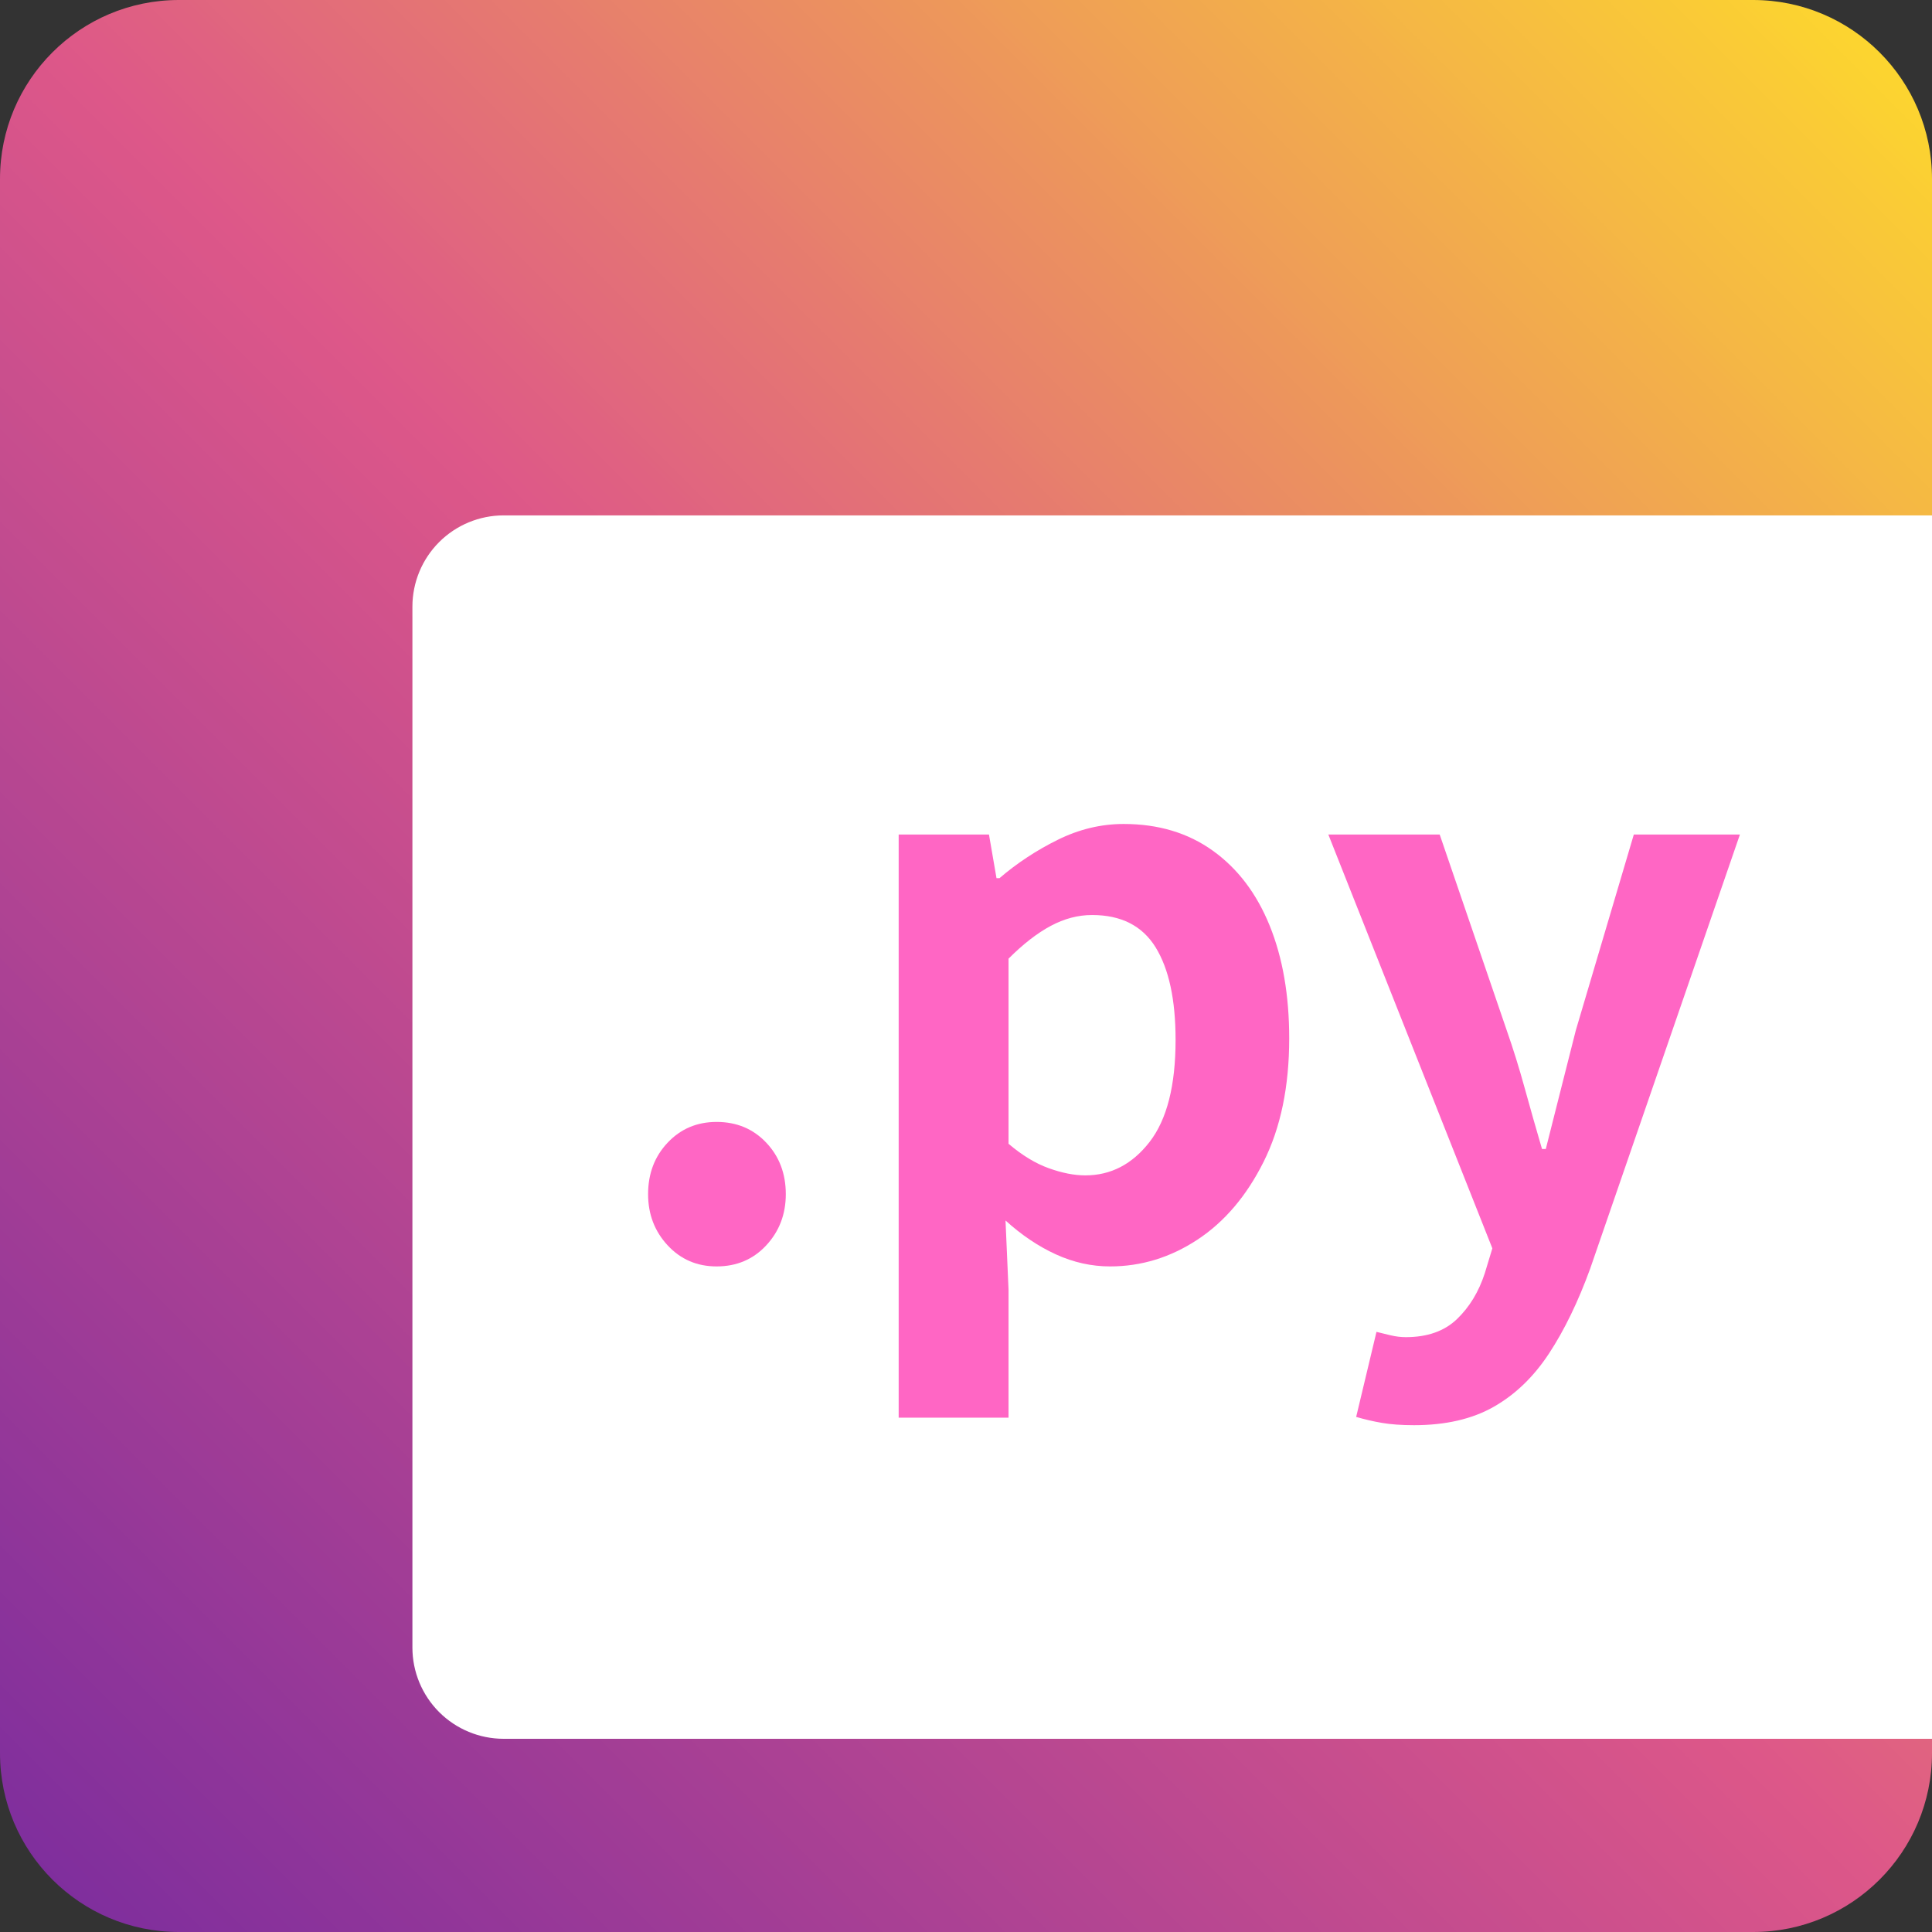 <svg xmlns="http://www.w3.org/2000/svg" xmlns:xlink="http://www.w3.org/1999/xlink" width="1080" zoomAndPan="magnify" viewBox="0 0 810 810" height="1080" preserveAspectRatio="xMidYMid meet" version="1.2"><rect x="0" y="0" width="810" height="810" fill="#333333" stroke="none"/><defs><clipPath id="a0ca6ae68b"><path d="M 75 0 L 735 0 C 776.422 0 810 33.578 810 75 L 810 735 C 810 776.422 776.422 810 735 810 L 75 810 C 33.578 810 0 776.422 0 735 L 0 75 C 0 33.578 33.578 0 75 0 Z M 75 0 "/></clipPath><clipPath id="e042fae502"><path d="M 75 0 L 735 0 C 776.422 0 810 33.578 810 75 L 810 735 C 810 776.422 776.422 810 735 810 L 75 810 C 33.578 810 0 776.422 0 735 L 0 75 C 0 33.578 33.578 0 75 0 Z M 75 0 "/></clipPath><linearGradient x1="0" gradientTransform="matrix(3.164,0,0,3.164,0,0)" y1="256" x2="256" gradientUnits="userSpaceOnUse" y2="0" id="3d7fbea8ad"><stop style="stop-color:#7a2c9e;stop-opacity:1;" offset="0"/><stop style="stop-color:#7b2c9e;stop-opacity:1;" offset="0.004"/><stop style="stop-color:#7c2d9e;stop-opacity:1;" offset="0.008"/><stop style="stop-color:#7c2d9e;stop-opacity:1;" offset="0.012"/><stop style="stop-color:#7d2d9d;stop-opacity:1;" offset="0.016"/><stop style="stop-color:#7e2e9d;stop-opacity:1;" offset="0.02"/><stop style="stop-color:#7f2e9d;stop-opacity:1;" offset="0.023"/><stop style="stop-color:#7f2e9d;stop-opacity:1;" offset="0.027"/><stop style="stop-color:#802f9d;stop-opacity:1;" offset="0.031"/><stop style="stop-color:#812f9d;stop-opacity:1;" offset="0.035"/><stop style="stop-color:#822f9c;stop-opacity:1;" offset="0.039"/><stop style="stop-color:#82309c;stop-opacity:1;" offset="0.043"/><stop style="stop-color:#83309c;stop-opacity:1;" offset="0.047"/><stop style="stop-color:#84309c;stop-opacity:1;" offset="0.051"/><stop style="stop-color:#85319c;stop-opacity:1;" offset="0.055"/><stop style="stop-color:#86319c;stop-opacity:1;" offset="0.059"/><stop style="stop-color:#86319b;stop-opacity:1;" offset="0.062"/><stop style="stop-color:#87329b;stop-opacity:1;" offset="0.066"/><stop style="stop-color:#88329b;stop-opacity:1;" offset="0.07"/><stop style="stop-color:#89329b;stop-opacity:1;" offset="0.074"/><stop style="stop-color:#89339b;stop-opacity:1;" offset="0.078"/><stop style="stop-color:#8a339b;stop-opacity:1;" offset="0.082"/><stop style="stop-color:#8b339a;stop-opacity:1;" offset="0.086"/><stop style="stop-color:#8c349a;stop-opacity:1;" offset="0.09"/><stop style="stop-color:#8d349a;stop-opacity:1;" offset="0.094"/><stop style="stop-color:#8d349a;stop-opacity:1;" offset="0.098"/><stop style="stop-color:#8e359a;stop-opacity:1;" offset="0.102"/><stop style="stop-color:#8f359a;stop-opacity:1;" offset="0.105"/><stop style="stop-color:#903599;stop-opacity:1;" offset="0.109"/><stop style="stop-color:#903699;stop-opacity:1;" offset="0.113"/><stop style="stop-color:#913699;stop-opacity:1;" offset="0.117"/><stop style="stop-color:#923699;stop-opacity:1;" offset="0.121"/><stop style="stop-color:#933799;stop-opacity:1;" offset="0.125"/><stop style="stop-color:#943799;stop-opacity:1;" offset="0.129"/><stop style="stop-color:#943798;stop-opacity:1;" offset="0.133"/><stop style="stop-color:#953898;stop-opacity:1;" offset="0.137"/><stop style="stop-color:#963898;stop-opacity:1;" offset="0.141"/><stop style="stop-color:#973898;stop-opacity:1;" offset="0.145"/><stop style="stop-color:#973998;stop-opacity:1;" offset="0.148"/><stop style="stop-color:#983998;stop-opacity:1;" offset="0.152"/><stop style="stop-color:#993997;stop-opacity:1;" offset="0.156"/><stop style="stop-color:#9a3a97;stop-opacity:1;" offset="0.16"/><stop style="stop-color:#9a3a97;stop-opacity:1;" offset="0.164"/><stop style="stop-color:#9b3a97;stop-opacity:1;" offset="0.168"/><stop style="stop-color:#9c3b97;stop-opacity:1;" offset="0.172"/><stop style="stop-color:#9d3b97;stop-opacity:1;" offset="0.176"/><stop style="stop-color:#9e3b96;stop-opacity:1;" offset="0.18"/><stop style="stop-color:#9e3c96;stop-opacity:1;" offset="0.184"/><stop style="stop-color:#9f3c96;stop-opacity:1;" offset="0.188"/><stop style="stop-color:#a03c96;stop-opacity:1;" offset="0.191"/><stop style="stop-color:#a13d96;stop-opacity:1;" offset="0.195"/><stop style="stop-color:#a13d96;stop-opacity:1;" offset="0.199"/><stop style="stop-color:#a23d95;stop-opacity:1;" offset="0.203"/><stop style="stop-color:#a33e95;stop-opacity:1;" offset="0.207"/><stop style="stop-color:#a43e95;stop-opacity:1;" offset="0.211"/><stop style="stop-color:#a53e95;stop-opacity:1;" offset="0.215"/><stop style="stop-color:#a53f95;stop-opacity:1;" offset="0.219"/><stop style="stop-color:#a63f95;stop-opacity:1;" offset="0.223"/><stop style="stop-color:#a73f94;stop-opacity:1;" offset="0.227"/><stop style="stop-color:#a84094;stop-opacity:1;" offset="0.23"/><stop style="stop-color:#a84094;stop-opacity:1;" offset="0.234"/><stop style="stop-color:#a94094;stop-opacity:1;" offset="0.238"/><stop style="stop-color:#aa4194;stop-opacity:1;" offset="0.242"/><stop style="stop-color:#ab4194;stop-opacity:1;" offset="0.246"/><stop style="stop-color:#ab4194;stop-opacity:1;" offset="0.25"/><stop style="stop-color:#ac4293;stop-opacity:1;" offset="0.254"/><stop style="stop-color:#ad4293;stop-opacity:1;" offset="0.258"/><stop style="stop-color:#ae4393;stop-opacity:1;" offset="0.262"/><stop style="stop-color:#af4393;stop-opacity:1;" offset="0.266"/><stop style="stop-color:#af4393;stop-opacity:1;" offset="0.27"/><stop style="stop-color:#b04493;stop-opacity:1;" offset="0.273"/><stop style="stop-color:#b14492;stop-opacity:1;" offset="0.277"/><stop style="stop-color:#b24492;stop-opacity:1;" offset="0.281"/><stop style="stop-color:#b24592;stop-opacity:1;" offset="0.285"/><stop style="stop-color:#b34592;stop-opacity:1;" offset="0.289"/><stop style="stop-color:#b44592;stop-opacity:1;" offset="0.293"/><stop style="stop-color:#b54692;stop-opacity:1;" offset="0.297"/><stop style="stop-color:#b64691;stop-opacity:1;" offset="0.301"/><stop style="stop-color:#b64691;stop-opacity:1;" offset="0.305"/><stop style="stop-color:#b74791;stop-opacity:1;" offset="0.309"/><stop style="stop-color:#b84791;stop-opacity:1;" offset="0.312"/><stop style="stop-color:#b94791;stop-opacity:1;" offset="0.316"/><stop style="stop-color:#b94891;stop-opacity:1;" offset="0.32"/><stop style="stop-color:#ba4890;stop-opacity:1;" offset="0.324"/><stop style="stop-color:#bb4890;stop-opacity:1;" offset="0.328"/><stop style="stop-color:#bc4990;stop-opacity:1;" offset="0.332"/><stop style="stop-color:#bd4990;stop-opacity:1;" offset="0.336"/><stop style="stop-color:#bd4990;stop-opacity:1;" offset="0.34"/><stop style="stop-color:#be4a90;stop-opacity:1;" offset="0.344"/><stop style="stop-color:#bf4a8f;stop-opacity:1;" offset="0.348"/><stop style="stop-color:#c04a8f;stop-opacity:1;" offset="0.352"/><stop style="stop-color:#c04b8f;stop-opacity:1;" offset="0.355"/><stop style="stop-color:#c14b8f;stop-opacity:1;" offset="0.359"/><stop style="stop-color:#c24b8f;stop-opacity:1;" offset="0.363"/><stop style="stop-color:#c34c8f;stop-opacity:1;" offset="0.367"/><stop style="stop-color:#c34c8e;stop-opacity:1;" offset="0.371"/><stop style="stop-color:#c44c8e;stop-opacity:1;" offset="0.375"/><stop style="stop-color:#c54d8e;stop-opacity:1;" offset="0.379"/><stop style="stop-color:#c64d8e;stop-opacity:1;" offset="0.383"/><stop style="stop-color:#c74d8e;stop-opacity:1;" offset="0.387"/><stop style="stop-color:#c74e8e;stop-opacity:1;" offset="0.391"/><stop style="stop-color:#c84e8d;stop-opacity:1;" offset="0.395"/><stop style="stop-color:#c94e8d;stop-opacity:1;" offset="0.398"/><stop style="stop-color:#ca4f8d;stop-opacity:1;" offset="0.402"/><stop style="stop-color:#ca4f8d;stop-opacity:1;" offset="0.406"/><stop style="stop-color:#cb4f8d;stop-opacity:1;" offset="0.41"/><stop style="stop-color:#cc508d;stop-opacity:1;" offset="0.414"/><stop style="stop-color:#cd508c;stop-opacity:1;" offset="0.418"/><stop style="stop-color:#ce508c;stop-opacity:1;" offset="0.422"/><stop style="stop-color:#ce518c;stop-opacity:1;" offset="0.426"/><stop style="stop-color:#cf518c;stop-opacity:1;" offset="0.43"/><stop style="stop-color:#d0518c;stop-opacity:1;" offset="0.434"/><stop style="stop-color:#d1528c;stop-opacity:1;" offset="0.438"/><stop style="stop-color:#d1528b;stop-opacity:1;" offset="0.441"/><stop style="stop-color:#d2528b;stop-opacity:1;" offset="0.445"/><stop style="stop-color:#d3538b;stop-opacity:1;" offset="0.449"/><stop style="stop-color:#d4538b;stop-opacity:1;" offset="0.453"/><stop style="stop-color:#d4538b;stop-opacity:1;" offset="0.457"/><stop style="stop-color:#d5548b;stop-opacity:1;" offset="0.461"/><stop style="stop-color:#d6548a;stop-opacity:1;" offset="0.465"/><stop style="stop-color:#d7548a;stop-opacity:1;" offset="0.469"/><stop style="stop-color:#d8558a;stop-opacity:1;" offset="0.473"/><stop style="stop-color:#d8558a;stop-opacity:1;" offset="0.477"/><stop style="stop-color:#d9558a;stop-opacity:1;" offset="0.48"/><stop style="stop-color:#da568a;stop-opacity:1;" offset="0.484"/><stop style="stop-color:#db5689;stop-opacity:1;" offset="0.488"/><stop style="stop-color:#db5689;stop-opacity:1;" offset="0.492"/><stop style="stop-color:#dc5789;stop-opacity:1;" offset="0.496"/><stop style="stop-color:#dd5789;stop-opacity:1;" offset="0.5"/><stop style="stop-color:#dd5888;stop-opacity:1;" offset="0.504"/><stop style="stop-color:#de5988;stop-opacity:1;" offset="0.508"/><stop style="stop-color:#de5a87;stop-opacity:1;" offset="0.512"/><stop style="stop-color:#de5b86;stop-opacity:1;" offset="0.516"/><stop style="stop-color:#de5c85;stop-opacity:1;" offset="0.52"/><stop style="stop-color:#df5d85;stop-opacity:1;" offset="0.523"/><stop style="stop-color:#df5e84;stop-opacity:1;" offset="0.527"/><stop style="stop-color:#df5f83;stop-opacity:1;" offset="0.531"/><stop style="stop-color:#df6082;stop-opacity:1;" offset="0.535"/><stop style="stop-color:#e06182;stop-opacity:1;" offset="0.539"/><stop style="stop-color:#e06281;stop-opacity:1;" offset="0.543"/><stop style="stop-color:#e06380;stop-opacity:1;" offset="0.547"/><stop style="stop-color:#e0657f;stop-opacity:1;" offset="0.551"/><stop style="stop-color:#e1667f;stop-opacity:1;" offset="0.555"/><stop style="stop-color:#e1677e;stop-opacity:1;" offset="0.559"/><stop style="stop-color:#e1687d;stop-opacity:1;" offset="0.562"/><stop style="stop-color:#e1697c;stop-opacity:1;" offset="0.566"/><stop style="stop-color:#e26a7c;stop-opacity:1;" offset="0.57"/><stop style="stop-color:#e26b7b;stop-opacity:1;" offset="0.574"/><stop style="stop-color:#e26c7a;stop-opacity:1;" offset="0.578"/><stop style="stop-color:#e26d79;stop-opacity:1;" offset="0.582"/><stop style="stop-color:#e36e79;stop-opacity:1;" offset="0.586"/><stop style="stop-color:#e36f78;stop-opacity:1;" offset="0.59"/><stop style="stop-color:#e37077;stop-opacity:1;" offset="0.594"/><stop style="stop-color:#e37176;stop-opacity:1;" offset="0.598"/><stop style="stop-color:#e47276;stop-opacity:1;" offset="0.602"/><stop style="stop-color:#e47375;stop-opacity:1;" offset="0.605"/><stop style="stop-color:#e47474;stop-opacity:1;" offset="0.609"/><stop style="stop-color:#e47573;stop-opacity:1;" offset="0.613"/><stop style="stop-color:#e57673;stop-opacity:1;" offset="0.617"/><stop style="stop-color:#e57772;stop-opacity:1;" offset="0.621"/><stop style="stop-color:#e57871;stop-opacity:1;" offset="0.625"/><stop style="stop-color:#e67971;stop-opacity:1;" offset="0.629"/><stop style="stop-color:#e67a70;stop-opacity:1;" offset="0.633"/><stop style="stop-color:#e67b6f;stop-opacity:1;" offset="0.637"/><stop style="stop-color:#e67c6e;stop-opacity:1;" offset="0.641"/><stop style="stop-color:#e77d6e;stop-opacity:1;" offset="0.645"/><stop style="stop-color:#e77e6d;stop-opacity:1;" offset="0.648"/><stop style="stop-color:#e7806c;stop-opacity:1;" offset="0.652"/><stop style="stop-color:#e7816b;stop-opacity:1;" offset="0.656"/><stop style="stop-color:#e8826b;stop-opacity:1;" offset="0.66"/><stop style="stop-color:#e8836a;stop-opacity:1;" offset="0.664"/><stop style="stop-color:#e88469;stop-opacity:1;" offset="0.668"/><stop style="stop-color:#e88568;stop-opacity:1;" offset="0.672"/><stop style="stop-color:#e98668;stop-opacity:1;" offset="0.676"/><stop style="stop-color:#e98767;stop-opacity:1;" offset="0.68"/><stop style="stop-color:#e98866;stop-opacity:1;" offset="0.684"/><stop style="stop-color:#e98965;stop-opacity:1;" offset="0.688"/><stop style="stop-color:#ea8a65;stop-opacity:1;" offset="0.691"/><stop style="stop-color:#ea8b64;stop-opacity:1;" offset="0.695"/><stop style="stop-color:#ea8c63;stop-opacity:1;" offset="0.699"/><stop style="stop-color:#ea8d62;stop-opacity:1;" offset="0.703"/><stop style="stop-color:#eb8e62;stop-opacity:1;" offset="0.707"/><stop style="stop-color:#eb8f61;stop-opacity:1;" offset="0.711"/><stop style="stop-color:#eb9060;stop-opacity:1;" offset="0.715"/><stop style="stop-color:#eb915f;stop-opacity:1;" offset="0.719"/><stop style="stop-color:#ec925f;stop-opacity:1;" offset="0.723"/><stop style="stop-color:#ec935e;stop-opacity:1;" offset="0.727"/><stop style="stop-color:#ec945d;stop-opacity:1;" offset="0.73"/><stop style="stop-color:#ec955c;stop-opacity:1;" offset="0.734"/><stop style="stop-color:#ed965c;stop-opacity:1;" offset="0.738"/><stop style="stop-color:#ed975b;stop-opacity:1;" offset="0.742"/><stop style="stop-color:#ed985a;stop-opacity:1;" offset="0.746"/><stop style="stop-color:#ee995a;stop-opacity:1;" offset="0.75"/><stop style="stop-color:#ee9b59;stop-opacity:1;" offset="0.754"/><stop style="stop-color:#ee9c58;stop-opacity:1;" offset="0.758"/><stop style="stop-color:#ee9d57;stop-opacity:1;" offset="0.762"/><stop style="stop-color:#ef9e57;stop-opacity:1;" offset="0.766"/><stop style="stop-color:#ef9f56;stop-opacity:1;" offset="0.77"/><stop style="stop-color:#efa055;stop-opacity:1;" offset="0.773"/><stop style="stop-color:#efa154;stop-opacity:1;" offset="0.777"/><stop style="stop-color:#f0a254;stop-opacity:1;" offset="0.781"/><stop style="stop-color:#f0a353;stop-opacity:1;" offset="0.785"/><stop style="stop-color:#f0a452;stop-opacity:1;" offset="0.789"/><stop style="stop-color:#f0a551;stop-opacity:1;" offset="0.793"/><stop style="stop-color:#f1a651;stop-opacity:1;" offset="0.797"/><stop style="stop-color:#f1a750;stop-opacity:1;" offset="0.801"/><stop style="stop-color:#f1a84f;stop-opacity:1;" offset="0.805"/><stop style="stop-color:#f1a94e;stop-opacity:1;" offset="0.809"/><stop style="stop-color:#f2aa4e;stop-opacity:1;" offset="0.812"/><stop style="stop-color:#f2ab4d;stop-opacity:1;" offset="0.816"/><stop style="stop-color:#f2ac4c;stop-opacity:1;" offset="0.82"/><stop style="stop-color:#f2ad4b;stop-opacity:1;" offset="0.824"/><stop style="stop-color:#f3ae4b;stop-opacity:1;" offset="0.828"/><stop style="stop-color:#f3af4a;stop-opacity:1;" offset="0.832"/><stop style="stop-color:#f3b049;stop-opacity:1;" offset="0.836"/><stop style="stop-color:#f3b148;stop-opacity:1;" offset="0.84"/><stop style="stop-color:#f4b248;stop-opacity:1;" offset="0.844"/><stop style="stop-color:#f4b347;stop-opacity:1;" offset="0.848"/><stop style="stop-color:#f4b546;stop-opacity:1;" offset="0.852"/><stop style="stop-color:#f4b645;stop-opacity:1;" offset="0.855"/><stop style="stop-color:#f5b745;stop-opacity:1;" offset="0.859"/><stop style="stop-color:#f5b844;stop-opacity:1;" offset="0.863"/><stop style="stop-color:#f5b943;stop-opacity:1;" offset="0.867"/><stop style="stop-color:#f5ba42;stop-opacity:1;" offset="0.871"/><stop style="stop-color:#f6bb42;stop-opacity:1;" offset="0.875"/><stop style="stop-color:#f6bc41;stop-opacity:1;" offset="0.879"/><stop style="stop-color:#f6bd40;stop-opacity:1;" offset="0.883"/><stop style="stop-color:#f7be40;stop-opacity:1;" offset="0.887"/><stop style="stop-color:#f7bf3f;stop-opacity:1;" offset="0.891"/><stop style="stop-color:#f7c03e;stop-opacity:1;" offset="0.895"/><stop style="stop-color:#f7c13d;stop-opacity:1;" offset="0.898"/><stop style="stop-color:#f8c23d;stop-opacity:1;" offset="0.902"/><stop style="stop-color:#f8c33c;stop-opacity:1;" offset="0.906"/><stop style="stop-color:#f8c43b;stop-opacity:1;" offset="0.91"/><stop style="stop-color:#f8c53a;stop-opacity:1;" offset="0.914"/><stop style="stop-color:#f9c63a;stop-opacity:1;" offset="0.918"/><stop style="stop-color:#f9c739;stop-opacity:1;" offset="0.922"/><stop style="stop-color:#f9c838;stop-opacity:1;" offset="0.926"/><stop style="stop-color:#f9c937;stop-opacity:1;" offset="0.93"/><stop style="stop-color:#faca37;stop-opacity:1;" offset="0.934"/><stop style="stop-color:#facb36;stop-opacity:1;" offset="0.938"/><stop style="stop-color:#facc35;stop-opacity:1;" offset="0.941"/><stop style="stop-color:#facd34;stop-opacity:1;" offset="0.945"/><stop style="stop-color:#fbce34;stop-opacity:1;" offset="0.949"/><stop style="stop-color:#fbd033;stop-opacity:1;" offset="0.953"/><stop style="stop-color:#fbd132;stop-opacity:1;" offset="0.957"/><stop style="stop-color:#fbd231;stop-opacity:1;" offset="0.961"/><stop style="stop-color:#fcd331;stop-opacity:1;" offset="0.965"/><stop style="stop-color:#fcd430;stop-opacity:1;" offset="0.969"/><stop style="stop-color:#fcd52f;stop-opacity:1;" offset="0.973"/><stop style="stop-color:#fcd62e;stop-opacity:1;" offset="0.977"/><stop style="stop-color:#fdd72e;stop-opacity:1;" offset="0.98"/><stop style="stop-color:#fdd82d;stop-opacity:1;" offset="0.984"/><stop style="stop-color:#fdd92c;stop-opacity:1;" offset="0.988"/><stop style="stop-color:#fdda2b;stop-opacity:1;" offset="0.992"/><stop style="stop-color:#fedb2b;stop-opacity:1;" offset="0.996"/><stop style="stop-color:#fedc2a;stop-opacity:1;" offset="1"/></linearGradient><clipPath id="7d5e2d6abc"><rect x="0" width="810" y="0" height="810"/></clipPath><clipPath id="dbef43720d"><path d="M 172.906 216.078 L 810 216.078 L 810 729 L 172.906 729 Z M 172.906 216.078 "/></clipPath><clipPath id="e207478ab0"><path d="M 211.156 216.078 L 881.887 216.078 C 892.031 216.078 901.758 220.109 908.934 227.281 C 916.105 234.453 920.137 244.184 920.137 254.328 L 920.137 690.75 C 920.137 700.895 916.105 710.625 908.934 717.797 C 901.758 724.969 892.031 729 881.887 729 L 211.156 729 C 201.012 729 191.285 724.969 184.109 717.797 C 176.938 710.625 172.906 700.895 172.906 690.75 L 172.906 254.328 C 172.906 244.184 176.938 234.453 184.109 227.281 C 191.285 220.109 201.012 216.078 211.156 216.078 Z M 211.156 216.078 "/></clipPath><clipPath id="c45cde0679"><path d="M 0.906 0.078 L 638 0.078 L 638 513 L 0.906 513 Z M 0.906 0.078 "/></clipPath><clipPath id="2652260af9"><path d="M 39.156 0.078 L 709.887 0.078 C 720.031 0.078 729.758 4.109 736.934 11.281 C 744.105 18.453 748.137 28.184 748.137 38.328 L 748.137 474.75 C 748.137 484.895 744.105 494.625 736.934 501.797 C 729.758 508.969 720.031 513 709.887 513 L 39.156 513 C 29.012 513 19.285 508.969 12.109 501.797 C 4.938 494.625 0.906 484.895 0.906 474.75 L 0.906 38.328 C 0.906 28.184 4.938 18.453 12.109 11.281 C 19.285 4.109 29.012 0.078 39.156 0.078 Z M 39.156 0.078 "/></clipPath><clipPath id="92c03aef47"><rect x="0" width="638" y="0" height="513"/></clipPath></defs><g id="f5487a71f9"><g clip-rule="nonzero" clip-path="url(#a0ca6ae68b)"><g transform="matrix(1,0,0,1,0,0)"><g clip-path="url(#7d5e2d6abc)"><g clip-rule="nonzero" clip-path="url(#e042fae502)"><rect x="0" width="810" height="810" y="0" style="fill:url(#3d7fbea8ad);stroke:none;"/></g></g></g></g><g clip-rule="nonzero" clip-path="url(#dbef43720d)"><g clip-rule="nonzero" clip-path="url(#e207478ab0)"><g transform="matrix(1,0,0,1,172,216)"><g clip-path="url(#92c03aef47)"><g clip-rule="nonzero" clip-path="url(#c45cde0679)"><g clip-rule="nonzero" clip-path="url(#2652260af9)"><path style=" stroke:none;fill-rule:nonzero;fill:#ffffff;fill-opacity:1;" d="M 0.906 0.078 L 748.25 0.078 L 748.25 513 L 0.906 513 Z M 0.906 0.078 "/></g></g></g></g></g></g><g style="fill:#ff66c4;fill-opacity:1;"><g transform="translate(249.325, 526.531)"><path style="stroke:none" d="M 51.109 4.422 C 42.898 4.422 36.062 1.477 30.594 -4.406 C 25.125 -10.301 22.391 -17.457 22.391 -25.875 C 22.391 -34.488 25.125 -41.688 30.594 -47.469 C 36.062 -53.258 42.898 -56.156 51.109 -56.156 C 59.516 -56.156 66.453 -53.258 71.922 -47.469 C 77.391 -41.688 80.125 -34.488 80.125 -25.875 C 80.125 -17.457 77.391 -10.301 71.922 -4.406 C 66.453 1.477 59.516 4.422 51.109 4.422 Z M 51.109 4.422 "/></g></g><g style="fill:#ff66c4;fill-opacity:1;"><g transform="translate(351.851, 526.531)"><path style="stroke:none" d="M 24.922 67.828 L 24.922 -176.656 L 62.781 -176.656 L 65.938 -158.359 L 67.188 -158.359 C 74.551 -164.672 82.703 -170.035 91.641 -174.453 C 100.578 -178.867 109.781 -181.078 119.25 -181.078 C 133.758 -181.078 146.219 -177.344 156.625 -169.875 C 167.039 -162.414 174.984 -151.953 180.453 -138.484 C 185.922 -125.023 188.656 -109.254 188.656 -91.172 C 188.656 -70.984 185.078 -53.738 177.922 -39.438 C 170.773 -25.133 161.52 -14.25 150.156 -6.781 C 138.801 0.688 126.602 4.422 113.562 4.422 C 105.781 4.422 98.207 2.738 90.844 -0.625 C 83.488 -3.988 76.445 -8.723 69.719 -14.828 L 70.984 14.203 L 70.984 67.828 Z M 103.156 -33.75 C 113.883 -33.75 122.875 -38.426 130.125 -47.781 C 137.383 -57.145 141.016 -71.398 141.016 -90.547 C 141.016 -107.367 138.227 -120.301 132.656 -129.344 C 127.082 -138.383 118.195 -142.906 106 -142.906 C 100.113 -142.906 94.328 -141.379 88.641 -138.328 C 82.961 -135.285 77.078 -130.711 70.984 -124.609 L 70.984 -47 C 76.66 -42.164 82.285 -38.75 87.859 -36.75 C 93.43 -34.75 98.531 -33.75 103.156 -33.75 Z M 103.156 -33.75 "/></g></g><g style="fill:#ff66c4;fill-opacity:1;"><g transform="translate(552.486, 526.531)"><path style="stroke:none" d="M 40.375 70.984 C 35.125 70.984 30.656 70.664 26.969 70.031 C 23.289 69.406 19.664 68.566 16.094 67.516 L 24.609 31.859 C 26.285 32.285 28.227 32.758 30.438 33.281 C 32.645 33.812 34.801 34.078 36.906 34.078 C 45.945 34.078 53.098 31.551 58.359 26.5 C 63.617 21.445 67.508 15.031 70.031 7.25 L 73.188 -3.156 L 4.422 -176.656 L 51.109 -176.656 L 79.188 -94.641 C 81.914 -86.859 84.438 -78.758 86.75 -70.344 C 89.062 -61.938 91.484 -53.422 94.016 -44.797 L 95.594 -44.797 C 97.688 -52.992 99.785 -61.301 101.891 -69.719 C 103.992 -78.133 106.098 -86.441 108.203 -94.641 L 132.5 -176.656 L 176.984 -176.656 L 114.203 5.359 C 109.148 19.242 103.414 31.07 97 40.844 C 90.594 50.625 82.863 58.094 73.812 63.25 C 64.77 68.406 53.625 70.984 40.375 70.984 Z M 40.375 70.984 "/></g></g></g></svg>